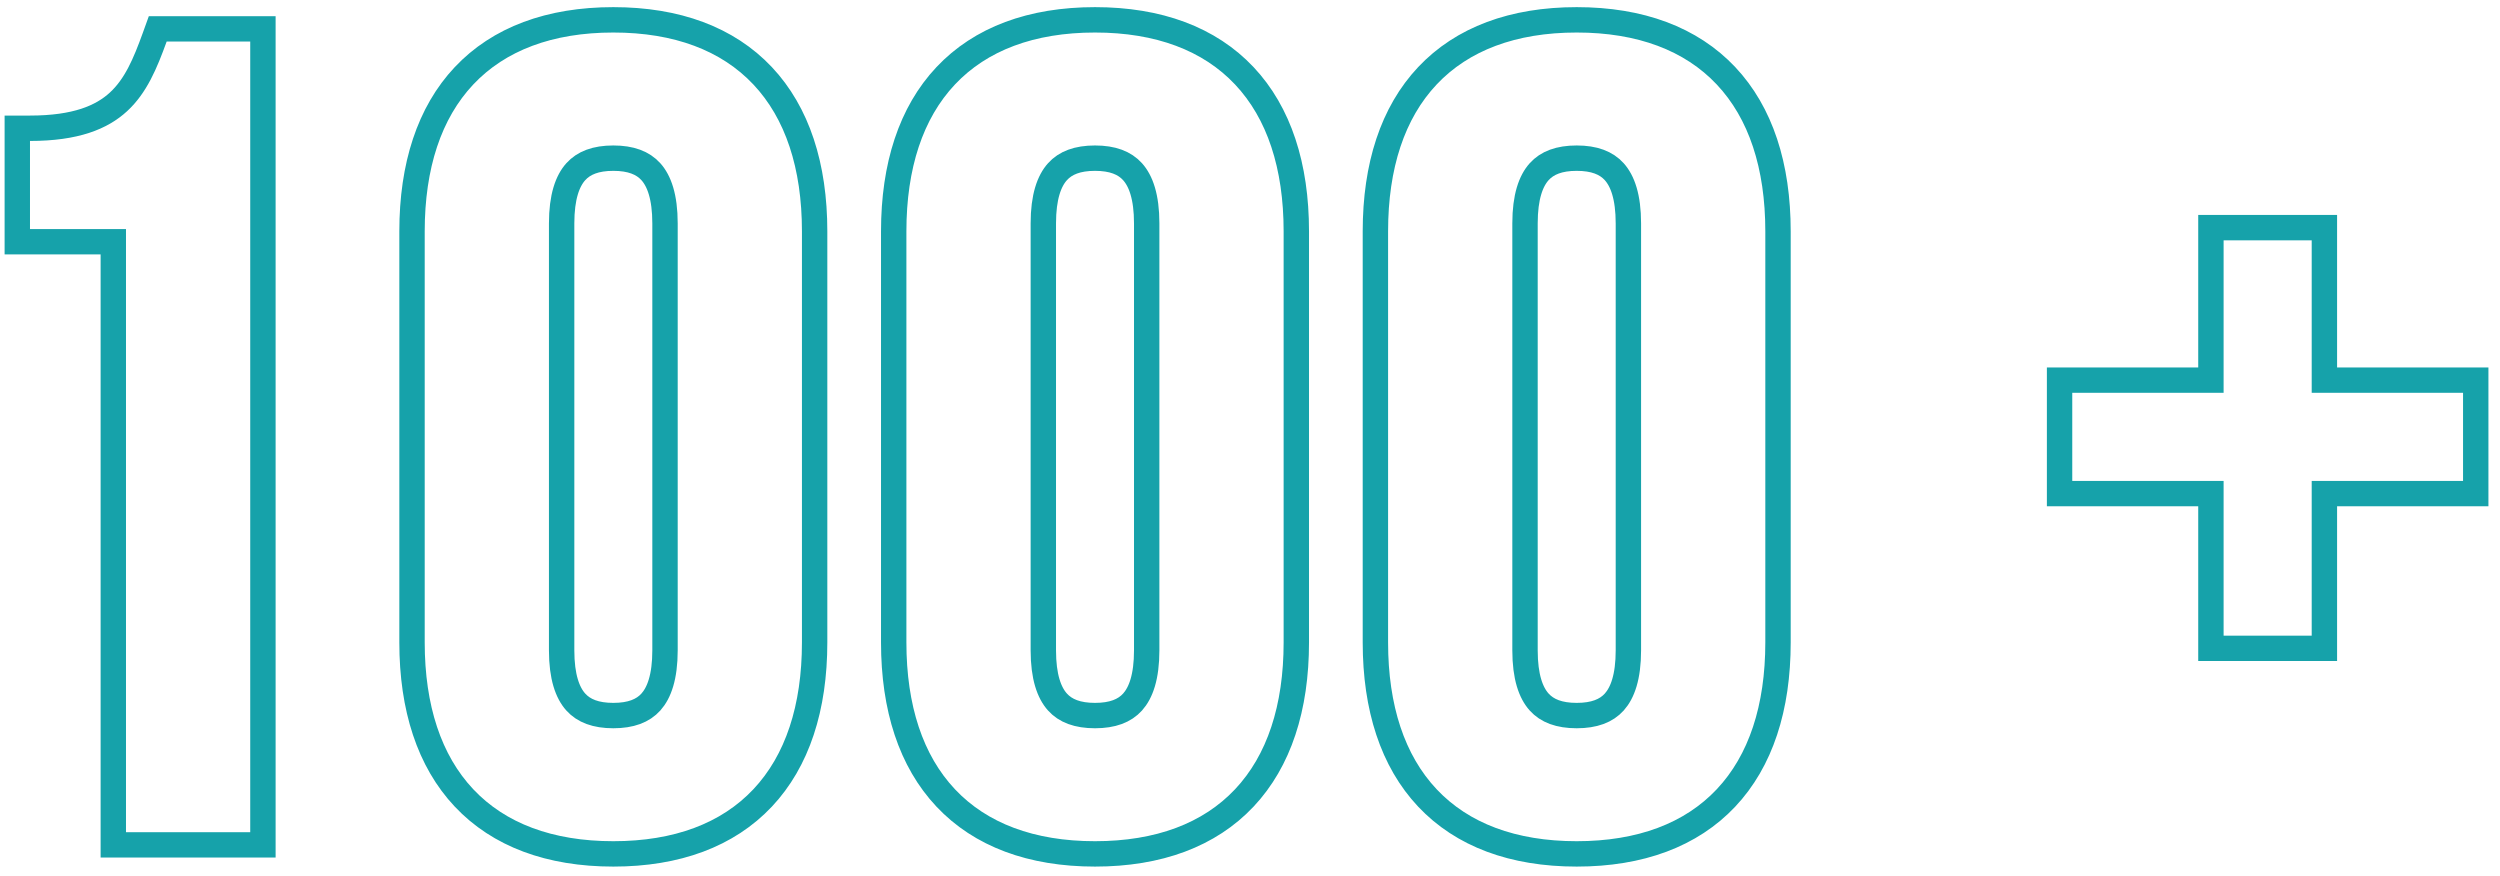 <svg width="197" height="69" viewBox="0 0 197 69" fill="none" xmlns="http://www.w3.org/2000/svg">
<g filter="url(#filter0_b_137_10)">
<path d="M1.363 18.049V19.049H2.363H8.928V65.575V66.575H9.928H19.718H20.718V65.575V3.275V2.275H19.718H13.132H12.43L12.192 2.935C11.432 5.035 10.697 6.773 9.339 8.025C8.021 9.239 5.981 10.107 2.363 10.107H1.363V11.107V18.049ZM183.162 18.939V17.939H182.162H175.22H174.22V18.939V29.954H163.294H162.294V30.954V37.896V38.896H163.294H174.22V50.089V51.089H175.22H182.162H183.162V50.089V38.896H194.088H195.088V37.896V30.954V29.954H194.088H183.162V18.939ZM44.257 17.604C44.257 15.504 44.722 14.254 45.37 13.533C45.998 12.834 46.95 12.463 48.33 12.463C49.71 12.463 50.663 12.834 51.291 13.533C51.938 14.254 52.403 15.504 52.403 17.604V51.246C52.403 53.347 51.938 54.596 51.291 55.318C50.663 56.017 49.71 56.387 48.33 56.387C46.95 56.387 45.998 56.017 45.37 55.318C44.722 54.596 44.257 53.347 44.257 51.246V17.604ZM32.467 50.623C32.467 55.774 33.825 59.968 36.566 62.879C39.316 65.799 43.325 67.287 48.33 67.287C53.335 67.287 57.344 65.799 60.094 62.879C62.835 59.968 64.193 55.774 64.193 50.623V18.227C64.193 13.076 62.835 8.883 60.094 5.972C57.344 3.052 53.335 1.563 48.33 1.563C43.325 1.563 39.316 3.052 36.566 5.972C33.825 8.883 32.467 13.076 32.467 18.227V50.623ZM82.214 17.604C82.214 15.504 82.679 14.254 83.327 13.533C83.955 12.834 84.907 12.463 86.287 12.463C87.668 12.463 88.62 12.834 89.248 13.533C89.895 14.254 90.36 15.504 90.36 17.604V51.246C90.36 53.347 89.895 54.596 89.248 55.318C88.62 56.017 87.668 56.387 86.287 56.387C84.907 56.387 83.955 56.017 83.327 55.318C82.679 54.596 82.214 53.347 82.214 51.246V17.604ZM70.424 50.623C70.424 55.774 71.782 59.968 74.523 62.879C77.273 65.799 81.282 67.287 86.287 67.287C91.293 67.287 95.301 65.799 98.051 62.879C100.792 59.968 102.15 55.774 102.15 50.623V18.227C102.15 13.076 100.792 8.883 98.051 5.972C95.301 3.052 91.293 1.563 86.287 1.563C81.282 1.563 77.273 3.052 74.523 5.972C71.782 8.883 70.424 13.076 70.424 18.227V50.623ZM120.171 17.604C120.171 15.504 120.636 14.254 121.284 13.533C121.912 12.834 122.864 12.463 124.244 12.463C125.625 12.463 126.577 12.834 127.205 13.533C127.852 14.254 128.317 15.504 128.317 17.604V51.246C128.317 53.347 127.852 54.596 127.205 55.318C126.577 56.017 125.625 56.387 124.244 56.387C122.864 56.387 121.912 56.017 121.284 55.318C120.636 54.596 120.171 53.347 120.171 51.246V17.604ZM108.381 50.623C108.381 55.774 109.739 59.968 112.48 62.879C115.23 65.799 119.239 67.287 124.244 67.287C129.25 67.287 133.258 65.799 136.008 62.879C138.75 59.968 140.107 55.774 140.107 50.623V18.227C140.107 13.076 138.75 8.883 136.008 5.972C133.258 3.052 129.25 1.563 124.244 1.563C119.239 1.563 115.23 3.052 112.48 5.972C109.739 8.883 108.381 13.076 108.381 18.227V50.623Z" stroke="#16A2AA" stroke-width="2"/>
</g>
<defs>
<filter id="filter0_b_137_10" x="-49.637" y="-49.437" width="295.725" height="167.724" filterUnits="userSpaceOnUse" color-interpolation-filters="sRGB">
<feFlood flood-opacity="0" result="BackgroundImageFix"/>
<feGaussianBlur in="BackgroundImage" stdDeviation="25"/>
<feComposite in2="SourceAlpha" operator="in" result="effect1_backgroundBlur_137_10"/>
<feBlend mode="normal" in="SourceGraphic" in2="effect1_backgroundBlur_137_10" result="shape"/>
</filter>
</defs>
</svg>
